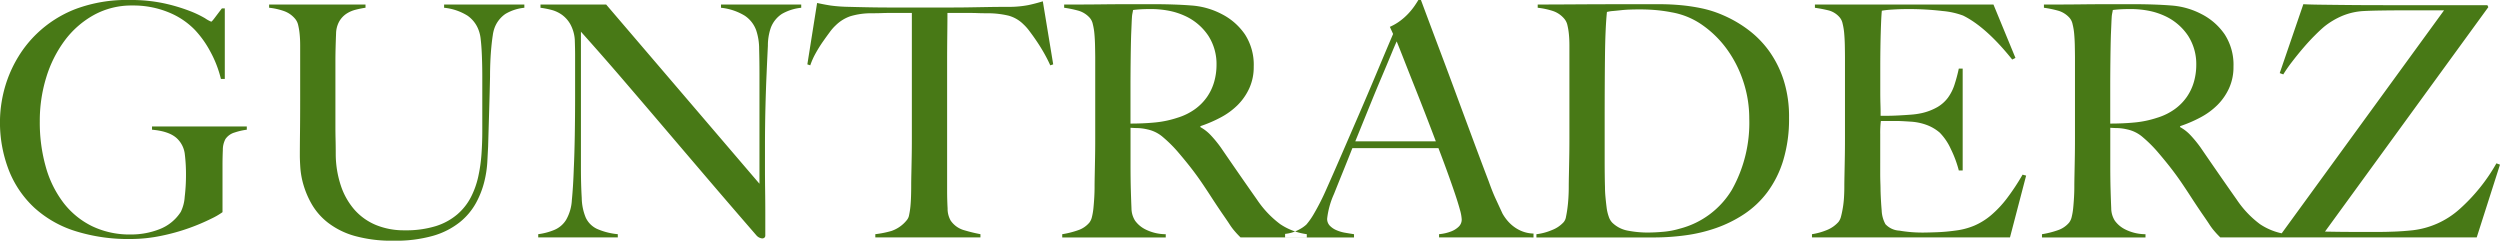 <svg xmlns="http://www.w3.org/2000/svg" width="400" height="38.504" viewBox="0 0 400 38.504"><path d="M39.992,7.541V7.023H24.828v.518q3,.259,4.192,1.6a4.1,4.1,0,0,1,1.061,2.381,26.48,26.48,0,0,1,.181,3.26,29.231,29.231,0,0,1-.207,3.519,6.375,6.375,0,0,1-.621,2.381,7.043,7.043,0,0,1-3.39,2.769,12.422,12.422,0,0,1-4.632.854,13.813,13.813,0,0,1-6.159-1.32,12.963,12.963,0,0,1-4.554-3.7A16.933,16.933,0,0,1,7.853,13.57,26.036,26.036,0,0,1,6.87,6.2,23.543,23.543,0,0,1,7.9-.817a19.315,19.315,0,0,1,2.95-5.9,14.669,14.669,0,0,1,4.658-4.088,12.446,12.446,0,0,1,6.159-1.527,14.834,14.834,0,0,1,5.8,1.087A12.232,12.232,0,0,1,31.711-8.4a16.091,16.091,0,0,1,2.432,3.416,17.911,17.911,0,0,1,1.708,4.4h.621V-11.866h-.466q-.673.88-1.139,1.5t-.569.621a5.212,5.212,0,0,1-.983-.543,16.665,16.665,0,0,0-2.51-1.19,27.836,27.836,0,0,0-4.011-1.19,24.807,24.807,0,0,0-5.486-.543,23.346,23.346,0,0,0-8.8,1.475A18.667,18.667,0,0,0,6.4-7.83,18.335,18.335,0,0,0,3.48-4.207,19.79,19.79,0,0,0,1.668-.429,20.223,20.223,0,0,0,.763,3.116,19.836,19.836,0,0,0,.5,6.092a21.157,21.157,0,0,0,1.423,7.944,16.3,16.3,0,0,0,4.088,6,17.53,17.53,0,0,0,6.547,3.726,28.279,28.279,0,0,0,8.8,1.268,24.3,24.3,0,0,0,4.968-.518,32.244,32.244,0,0,0,4.528-1.268,32.21,32.21,0,0,0,3.467-1.475,11.361,11.361,0,0,0,1.785-1.035V13.182q0-1.19.052-2.381a3.653,3.653,0,0,1,.414-1.76,2.687,2.687,0,0,1,1.5-1.061A10.039,10.039,0,0,1,39.992,7.541ZM84.4-11.97v-.518H71.561v.518A8.658,8.658,0,0,1,75.313-10.7,4.83,4.83,0,0,1,77.1-8.347a5.6,5.6,0,0,1,.311,1.371q.1.854.155,1.837t.078,2.07q.026,1.087.026,2.122v8.8q0,1.76-.129,3.6a24.746,24.746,0,0,1-.518,3.6,13.532,13.532,0,0,1-1.19,3.312A9.207,9.207,0,0,1,73.657,21.1a9.826,9.826,0,0,1-3.416,1.863,16.116,16.116,0,0,1-4.994.673,11.728,11.728,0,0,1-4.606-.854,9.368,9.368,0,0,1-3.416-2.432,11.215,11.215,0,0,1-2.174-3.83,16.192,16.192,0,0,1-.828-4.994q0-1.242-.026-2.355t-.026-2.3v-10.3q0-.983.026-2.018t.078-2.381A4.131,4.131,0,0,1,54.793-9.8a3.686,3.686,0,0,1,1.139-1.216,4.884,4.884,0,0,1,1.5-.647,15.425,15.425,0,0,1,1.553-.311v-.518H43.563v.518a10.514,10.514,0,0,1,2.407.543,4.1,4.1,0,0,1,1.785,1.268,2.389,2.389,0,0,1,.466,1.009A10.621,10.621,0,0,1,48.453-7.7q.078.8.078,1.734V2.78q0,2.846-.026,5.175t-.026,3.778q0,.621.078,1.889a13.065,13.065,0,0,0,.518,2.795,14.111,14.111,0,0,0,1.346,3.105,10.274,10.274,0,0,0,2.562,2.9,12.534,12.534,0,0,0,4.218,2.1,21.942,21.942,0,0,0,6.288.776,21.752,21.752,0,0,0,6.366-.8A12.278,12.278,0,0,0,74.1,22.317a10.344,10.344,0,0,0,2.562-3.053,14.314,14.314,0,0,0,1.32-3.364,17.031,17.031,0,0,0,.492-3.183q.078-1.5.129-2.484.1-3.467.181-6.21T78.91-.947q0-1.19.052-2.407t.155-2.3q.1-1.087.233-1.915a5.442,5.442,0,0,1,.285-1.19,4.7,4.7,0,0,1,1.734-2.225A7.353,7.353,0,0,1,84.4-11.97Zm44.3,0v-.518H115.862v.518a9.086,9.086,0,0,1,3.8,1.268A4.734,4.734,0,0,1,121.5-8.347a9.333,9.333,0,0,1,.466,2.976q.052,1.889.052,3.959v17.6L97.489-12.487H86.983v.518a13.9,13.9,0,0,1,1.734.336,5.146,5.146,0,0,1,1.682.776,4.765,4.765,0,0,1,1.346,1.5A6,6,0,0,1,92.469-6.9q.052,1.5.052,2.536V1.952q0,3.467-.052,6.5T92.314,13.7q-.1,2.95-.311,5.072a7.092,7.092,0,0,1-.932,3.209,4.042,4.042,0,0,1-1.967,1.63,10.159,10.159,0,0,1-2.484.647v.518H99.352v-.518a10.713,10.713,0,0,1-3.338-.854,3.739,3.739,0,0,1-1.785-1.785,8.552,8.552,0,0,1-.647-3.157q-.129-2.122-.129-4.761V-8.14q3.519,3.933,6.676,7.608T106.572,7q3.286,3.856,6.909,8.1t8.022,9.316a1.429,1.429,0,0,0,.932.518.527.527,0,0,0,.388-.129.455.455,0,0,0,.129-.336V21.1q0-1.863-.026-3.752t-.026-3.7V10.336q0-3.467.078-6.5t.181-5.253q.1-2.381.207-4.477a8.71,8.71,0,0,1,.466-2.872,4.579,4.579,0,0,1,1.785-2.225A7.8,7.8,0,0,1,128.7-11.97Zm40.316,9.057L167.356-13q-1.19.362-2.3.6a16.6,16.6,0,0,1-2.821.285q-1.967,0-3.519.026l-3,.052q-1.449.026-3,.026h-9.833q-1.449,0-3-.026t-3.519-.078a25.117,25.117,0,0,1-2.924-.207q-1.009-.155-2.2-.414L129.68-2.913l.466.155A11.481,11.481,0,0,1,131-4.673a20.832,20.832,0,0,1,1.139-1.837q.6-.854,1.139-1.578a7.273,7.273,0,0,1,.957-1.087,6.2,6.2,0,0,1,2.355-1.449,11.6,11.6,0,0,1,3.235-.466q.983,0,1.734-.026t1.423-.026H146.4V8.938q0,1.553-.026,3t-.052,2.639q-.026,1.19-.026,1.915,0,.828-.026,1.708t-.1,1.63a12.374,12.374,0,0,1-.207,1.346,1.714,1.714,0,0,1-.388.854,5.358,5.358,0,0,1-2.432,1.708,15.619,15.619,0,0,1-2.588.518v.518h16.82v-.518a25.822,25.822,0,0,1-2.562-.621,3.875,3.875,0,0,1-2.2-1.553,3.785,3.785,0,0,1-.492-1.941q-.078-1.371-.078-2.872V-2.965q0-2.432.026-4.658t.026-3.519H155.5q.725,0,1.449.026t1.708.026a14.4,14.4,0,0,1,3.235.388,5.423,5.423,0,0,1,2.355,1.371,7.716,7.716,0,0,1,.983,1.113q.569.75,1.164,1.63T167.563-4.7q.569,1.009.983,1.941Zm40.574,27.688v-.518a9.993,9.993,0,0,1-4.244-1.6,15.875,15.875,0,0,1-3.726-3.933q-1.242-1.76-2.821-4.037t-2.924-4.244a18.845,18.845,0,0,0-1.6-1.967,6.645,6.645,0,0,0-1.708-1.346V6.972a21.079,21.079,0,0,0,3.26-1.4,11.393,11.393,0,0,0,2.717-1.992A9.166,9.166,0,0,0,200.4.891a8.179,8.179,0,0,0,.7-3.442A8.924,8.924,0,0,0,199.7-7.7a9.955,9.955,0,0,0-3.674-3.235,12.3,12.3,0,0,0-4.917-1.4q-2.691-.207-6.159-.207h-3.623q-2.225,0-4.451.026t-3.985.026h-2.122v.518a17.333,17.333,0,0,1,2.355.492,3.887,3.887,0,0,1,1.734,1.113,2.2,2.2,0,0,1,.492,1.009,9.706,9.706,0,0,1,.259,1.553q.078.854.1,1.811T175.74-4.1V8.99q0,1.553-.026,3.028t-.052,2.717q-.026,1.242-.026,1.967,0,.828-.052,1.708t-.129,1.656a9.82,9.82,0,0,1-.233,1.4,2.349,2.349,0,0,1-.414.932,4.041,4.041,0,0,1-1.863,1.242,14.537,14.537,0,0,1-2.484.621v.518h16.561v-.518a7.29,7.29,0,0,1-3.312-.8,4.563,4.563,0,0,1-1.6-1.371,3.781,3.781,0,0,1-.569-1.967q-.052-1.19-.1-2.846-.052-1.708-.052-4.192V7.23q.725.052,1.19.052a7.922,7.922,0,0,1,1.5.207,5.567,5.567,0,0,1,2.562,1.294,21.1,21.1,0,0,1,2.251,2.225q1.242,1.449,2.148,2.614t1.682,2.3q.776,1.139,1.527,2.3t1.734,2.614q.828,1.19,1.216,1.785a10.107,10.107,0,0,0,.647.906q.259.311.466.543t.673.7ZM195.148-2.861a9.933,9.933,0,0,1-.362,2.691,8.259,8.259,0,0,1-1.113,2.407,8.153,8.153,0,0,1-1.941,1.992,9.528,9.528,0,0,1-2.846,1.4,16.2,16.2,0,0,1-3.545.75q-1.837.181-3.959.181V.865q0-2.122.026-4.4t.078-4.088q.052-1.19.078-1.837t.052-1.009a4.209,4.209,0,0,1,.078-.6q.052-.233.1-.543.362-.052,1.035-.1t1.76-.052a15.469,15.469,0,0,1,2.872.259,11.257,11.257,0,0,1,2.614.828,8.927,8.927,0,0,1,3.778,3.209A8.349,8.349,0,0,1,195.148-2.861Zm35.606,27.636v-.518a7,7,0,0,0,1.993-.466,3.562,3.562,0,0,0,1.139-.725,1.568,1.568,0,0,0,.492-1.19,6.789,6.789,0,0,0-.285-1.527q-.285-1.061-.8-2.588t-1.19-3.39q-.673-1.863-1.449-3.881H216.884q-.776,1.967-1.5,3.752t-1.449,3.6a13.08,13.08,0,0,0-1.087,3.933,1.559,1.559,0,0,0,.414,1.113,3.207,3.207,0,0,0,1.061.725,5.978,5.978,0,0,0,1.4.414q.75.129,1.423.233v.518H206.119v-.569a5.748,5.748,0,0,0,2.3-.725,5.133,5.133,0,0,0,1.113-.776A11.258,11.258,0,0,0,210.725,21a37.36,37.36,0,0,0,2.018-3.985q1.087-2.432,2.432-5.538l2.769-6.392q1.423-3.286,2.821-6.624T223.4-7.778l-.518-1.139a8.444,8.444,0,0,0,1.682-.983,9.9,9.9,0,0,0,1.32-1.19,10.721,10.721,0,0,0,.957-1.19q.388-.569.6-.932h.414q1.6,4.3,3.053,8.151t2.769,7.427Q235,5.937,236.24,9.275t2.484,6.6q.569,1.6,1.061,2.665t1.113,2.407a7.064,7.064,0,0,0,.466.725,6.559,6.559,0,0,0,.957,1.061,5.887,5.887,0,0,0,1.475.957,5.378,5.378,0,0,0,2.07.466v.621Zm-6.78-31.362q-.31.673-.906,2.122T221.593-.947q-.88,2.07-1.941,4.684T217.35,9.4h12.887q-.88-2.329-1.785-4.658T226.691.27q-.854-2.148-1.553-3.933T223.974-6.588ZM286.751,5.626A19.228,19.228,0,0,0,285.9-.351a16.888,16.888,0,0,0-2.277-4.606A15.808,15.808,0,0,0,280.281-8.4a19.454,19.454,0,0,0-4.089-2.381,17.37,17.37,0,0,0-3.364-1.087,29.181,29.181,0,0,0-3.416-.518q-1.708-.155-3.416-.155h-3.312q-5.8,0-9.885.026t-6.262.026v.518a12.073,12.073,0,0,1,2.432.518,4.07,4.07,0,0,1,1.863,1.294,2.389,2.389,0,0,1,.466,1.009,10.622,10.622,0,0,1,.233,1.449q.078.8.078,1.734V8.99q0,1.553-.026,3.028t-.052,2.717q-.026,1.242-.026,1.967,0,.828-.052,1.708t-.155,1.656q-.1.776-.233,1.4a1.745,1.745,0,0,1-.388.88,4.9,4.9,0,0,1-1.837,1.242,9.171,9.171,0,0,1-2.51.673v.518h18.89a37.39,37.39,0,0,0,4.917-.336,24.887,24.887,0,0,0,4.917-1.164,20.258,20.258,0,0,0,4.5-2.225,15,15,0,0,0,3.726-3.519,16.635,16.635,0,0,0,2.536-5.072A22.717,22.717,0,0,0,286.751,5.626Zm-6.366.1a21.887,21.887,0,0,1-2.769,11.412,13.728,13.728,0,0,1-8.358,6.236,12.967,12.967,0,0,1-2.562.492q-1.371.129-2.665.129a16.8,16.8,0,0,1-2.976-.285,4.8,4.8,0,0,1-2.614-1.32,2.59,2.59,0,0,1-.543-.957,6.876,6.876,0,0,1-.336-1.449q-.1-.8-.181-1.656t-.078-1.578q-.052-1.708-.052-4.4V6.3q0-6.159.052-10.609t.311-6.987a5.265,5.265,0,0,1,.957-.155q.6-.052,1.294-.129t1.423-.1q.725-.026,1.346-.026a30.211,30.211,0,0,1,3.053.129q1.242.129,2.277.336a12.119,12.119,0,0,1,4.968,2.07,16.583,16.583,0,0,1,3.933,3.907,18.738,18.738,0,0,1,2.588,5.149A18.685,18.685,0,0,1,280.385,5.73Zm44.3,9.16-.569-.155a35.526,35.526,0,0,1-2.51,3.8A17.048,17.048,0,0,1,319.1,21.2a10.724,10.724,0,0,1-2.691,1.682,11.345,11.345,0,0,1-3.053.8q-1.5.207-2.872.259T308.228,24a22.073,22.073,0,0,1-3.83-.311,3.259,3.259,0,0,1-2.225-1.035,4.956,4.956,0,0,1-.6-2.2q-.129-1.475-.181-3.131,0-.518-.026-1.268t-.026-1.578V8.266a16.183,16.183,0,0,1,.1-2.122h2.381q.518,0,1.035.026t1.294.078a8.9,8.9,0,0,1,2.717.569,6.867,6.867,0,0,1,1.992,1.19,9.077,9.077,0,0,1,1.785,2.639,17.661,17.661,0,0,1,1.268,3.416h.621V-2.24h-.621a24.619,24.619,0,0,1-.7,2.614,7.344,7.344,0,0,1-1.035,2.044,5.681,5.681,0,0,1-1.682,1.5,9.009,9.009,0,0,1-2.588.983,11.626,11.626,0,0,1-1.682.233q-1.009.078-2.018.129t-1.785.052H301.4V4.746q0-.466-.026-1.32t-.026-2.2V-2.085q0-3.416.078-6T301.6-11.5a14.538,14.538,0,0,1,1.682-.181q1.164-.078,2.251-.078a45.792,45.792,0,0,1,5.8.311,12.523,12.523,0,0,1,3.26.725q3.674,1.811,7.866,7.038l.518-.259-3.519-8.539H290.891v.518a21.524,21.524,0,0,1,2.277.44,3.53,3.53,0,0,1,1.656,1.061,2.2,2.2,0,0,1,.492,1.009,9.724,9.724,0,0,1,.259,1.578q.078.88.1,1.863T295.7-4.1V8.99q0,1.553-.026,3.028t-.052,2.717q-.026,1.242-.026,1.967,0,.828-.052,1.682a15.694,15.694,0,0,1-.181,1.63q-.129.776-.285,1.371a2.333,2.333,0,0,1-.414.906,4.92,4.92,0,0,1-1.837,1.294,10.51,10.51,0,0,1-2.407.673v.518H322.1Zm41.661,9.885v-.518a9.993,9.993,0,0,1-4.244-1.6,15.874,15.874,0,0,1-3.726-3.933q-1.242-1.76-2.821-4.037t-2.924-4.244a18.843,18.843,0,0,0-1.6-1.967,6.644,6.644,0,0,0-1.708-1.346V6.972a21.078,21.078,0,0,0,3.26-1.4A11.393,11.393,0,0,0,355.3,3.582,9.166,9.166,0,0,0,357.161.891a8.179,8.179,0,0,0,.7-3.442,8.924,8.924,0,0,0-1.4-5.149,9.955,9.955,0,0,0-3.674-3.235,12.3,12.3,0,0,0-4.917-1.4q-2.691-.207-6.159-.207H338.09q-2.225,0-4.451.026t-3.985.026h-2.122v.518a17.333,17.333,0,0,1,2.355.492,3.887,3.887,0,0,1,1.734,1.113,2.2,2.2,0,0,1,.492,1.009,9.7,9.7,0,0,1,.259,1.553q.078.854.1,1.811T332.5-4.1V8.99q0,1.553-.026,3.028t-.052,2.717q-.026,1.242-.026,1.967,0,.828-.052,1.708t-.129,1.656a9.82,9.82,0,0,1-.233,1.4,2.349,2.349,0,0,1-.414.932,4.041,4.041,0,0,1-1.863,1.242,14.537,14.537,0,0,1-2.484.621v.518h16.561v-.518a7.29,7.29,0,0,1-3.312-.8,4.563,4.563,0,0,1-1.6-1.371,3.781,3.781,0,0,1-.569-1.967q-.052-1.19-.1-2.846-.052-1.708-.052-4.192V7.23q.725.052,1.19.052a7.922,7.922,0,0,1,1.5.207,5.567,5.567,0,0,1,2.562,1.294,21.105,21.105,0,0,1,2.251,2.225q1.242,1.449,2.148,2.614t1.682,2.3q.776,1.139,1.527,2.3t1.734,2.614q.828,1.19,1.216,1.785a10.1,10.1,0,0,0,.647.906q.259.311.466.543t.673.7ZM351.908-2.861a9.935,9.935,0,0,1-.362,2.691,8.258,8.258,0,0,1-1.113,2.407,8.154,8.154,0,0,1-1.941,1.992,9.528,9.528,0,0,1-2.846,1.4,16.2,16.2,0,0,1-3.545.75q-1.837.181-3.959.181V.865q0-2.122.026-4.4t.078-4.088q.052-1.19.078-1.837t.052-1.009a4.214,4.214,0,0,1,.078-.6q.052-.233.1-.543.362-.052,1.035-.1t1.76-.052a15.469,15.469,0,0,1,2.872.259,11.256,11.256,0,0,1,2.613.828,8.927,8.927,0,0,1,3.778,3.209A8.349,8.349,0,0,1,351.908-2.861ZM400.5,13.13l-.569-.207a28.74,28.74,0,0,1-5.926,7.349,13.557,13.557,0,0,1-7.53,3.364q-1.5.155-2.872.207t-2.251.052h-4.192q-2.07,0-4.658-.052l26.135-35.917-.155-.311H381.925q-3.054,0-5.693-.026t-4.554-.052q-1.915-.026-2.639-.078L365.26-1.516l.569.207a23.769,23.769,0,0,1,1.423-2.044q.854-1.113,1.785-2.2t1.837-1.992q.906-.906,1.527-1.423a12.279,12.279,0,0,1,2.872-1.708,10.37,10.37,0,0,1,3.545-.776q.983-.052,2.665-.078t3.545-.026h6.521L365.364,24.413l.207.362h31.207Z" transform="translate(-0.504 13.212)" fill="#487916"/></svg>
